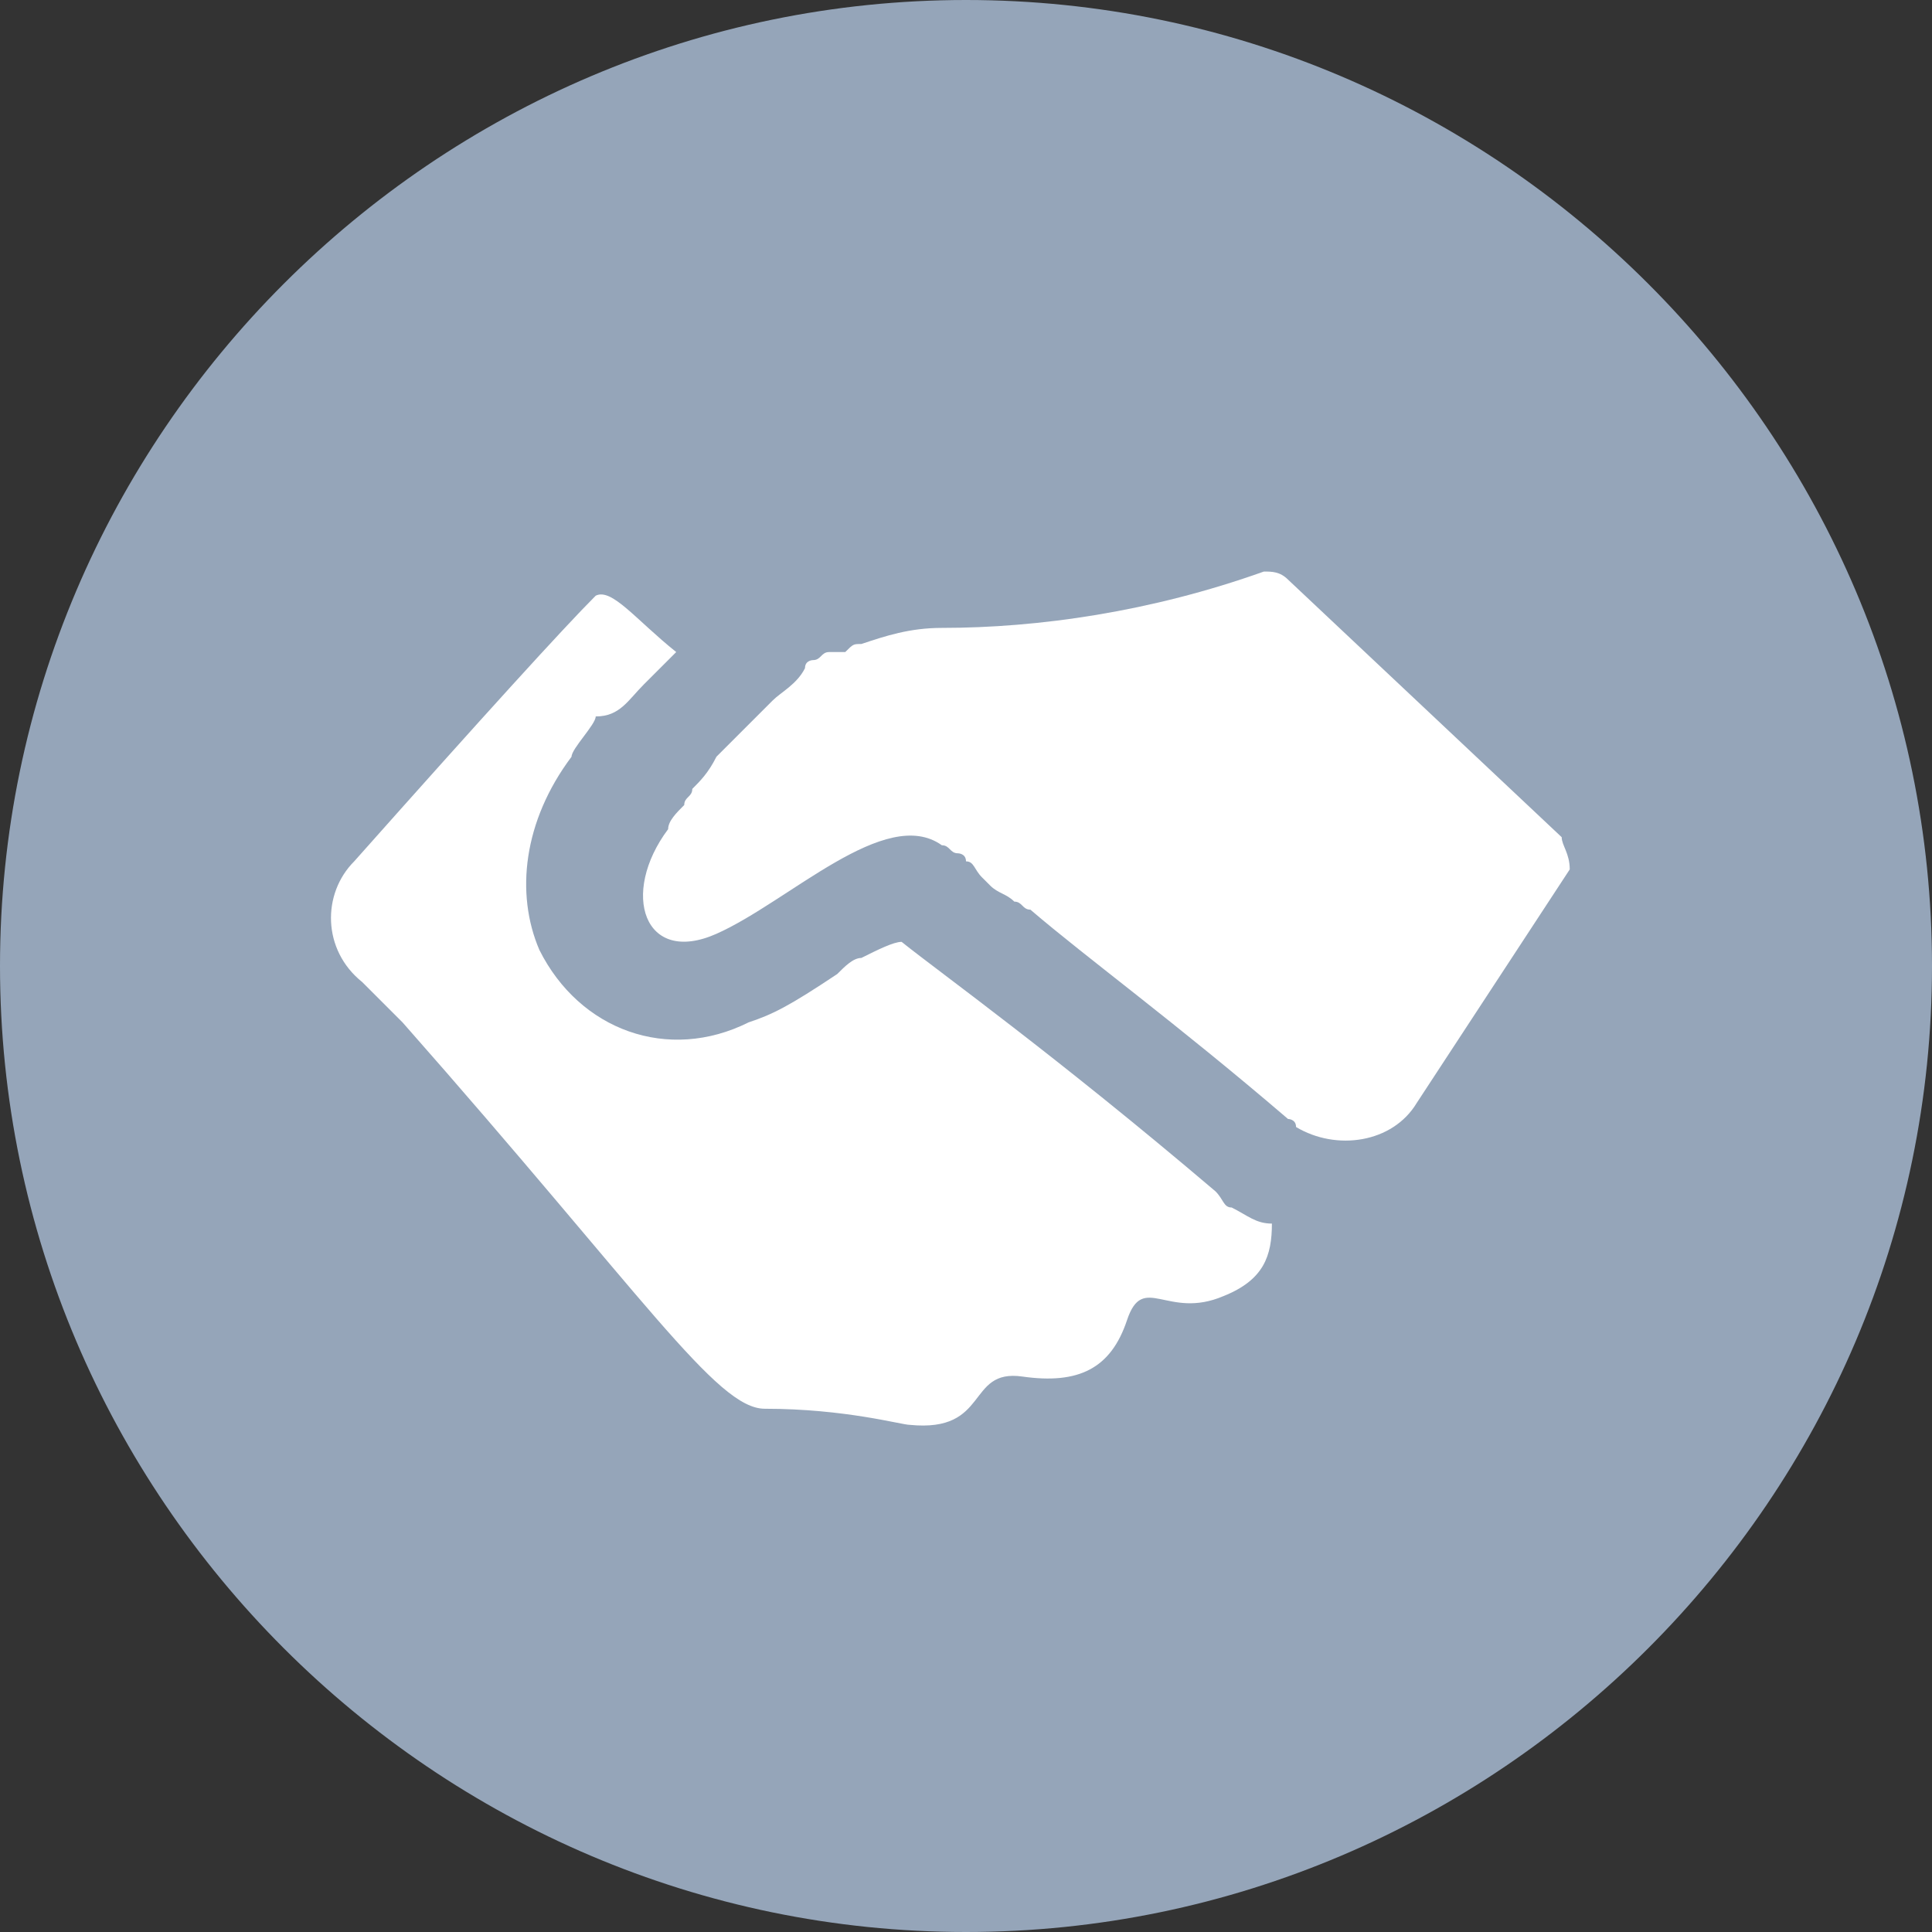 <svg version="1.1" id="Layer_1" xmlns="http://www.w3.org/2000/svg" x="0" y="0" viewBox="0 0 24 24" xml:space="preserve"><rect x="0" y="0" width="24" height="24" fill="#333333" stroke="none"/><style>.st1{fill-rule:evenodd;clip-rule:evenodd;fill:#fff}</style><path id="Path" d="M24 12c0 6.6-5.4 12-12 12S0 18.6 0 12 5.4 0 12 0s12 5.4 12 12" fill-rule="evenodd" clip-rule="evenodd" fill="#95a5b9"/><path class="st1" d="M15.3 15c-.1 0-.1-.1-.2-.2-2-1.7-3.4-2.7-3.9-3.1-.1 0-.3.1-.5.2-.1 0-.2.1-.3.2-.6.4-.8.5-1.1.6-1 .5-2.1.1-2.6-.9-.3-.7-.2-1.6.4-2.4 0-.1.3-.4.3-.5.3 0 .4-.2.6-.4l.4-.4c-.5-.4-.8-.8-1-.7-.4.4-1.4 1.5-3 3.3-.4.4-.4 1.1.1 1.5l.5.5c3 3.4 3.9 4.8 4.5 4.8 1 0 1.7.2 1.8.2 1 .1.7-.7 1.4-.6s1.1-.1 1.3-.7.5 0 1.2-.3c.5-.2.6-.5.6-.9-.2 0-.3-.1-.5-.2z"/><path class="st1" d="M19.4 10.4L16 7.2c-.1-.1-.2-.1-.3-.1-1.4.5-2.8.7-4 .7-.4 0-.7.1-1 .2-.1 0-.1 0-.2.1h-.1-.1c-.1 0-.1.1-.2.1 0 0-.1 0-.1.1-.1.2-.3.3-.4.4l-.1.1-.5.5-.1.1c-.1.2-.2.3-.3.4 0 .1-.1.1-.1.2-.1.1-.2.2-.2.3-.6.8-.3 1.7.6 1.3s2.1-1.6 2.8-1.1c.1 0 .1.1.2.1 0 0 .1 0 .1.1.1 0 .1.1.2.2l.1.1c.1.1.2.1.3.2.1 0 .1.1.2.1.7.6 1.8 1.4 3.2 2.6 0 0 .1 0 .1.1.5.3 1.2.2 1.5-.3l1.9-2.9c0-.2-.1-.3-.1-.4z"/></svg>